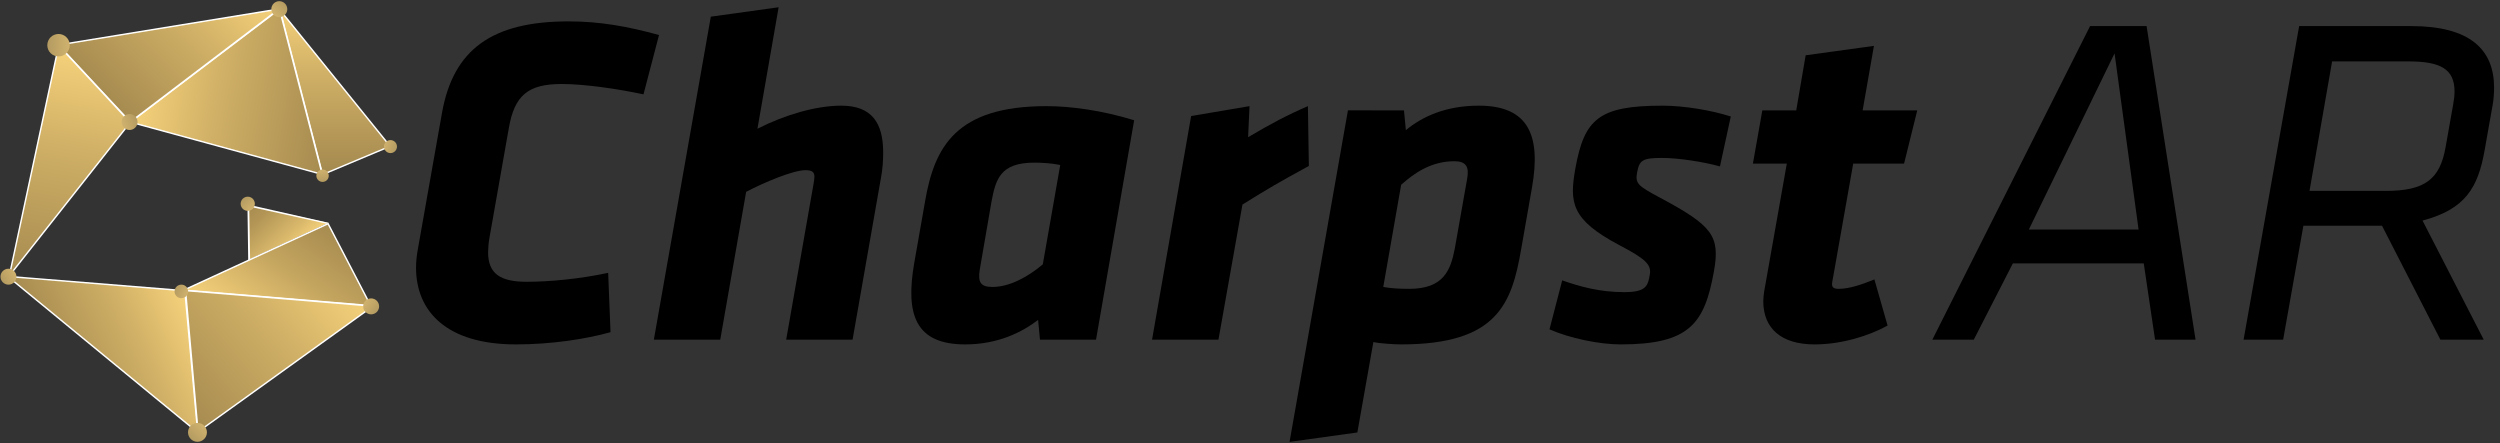 <?xml version="1.0" encoding="utf-8"?>
<!-- Generator: Adobe Illustrator 24.1.1, SVG Export Plug-In . SVG Version: 6.00 Build 0)  -->
<!DOCTYPE svg PUBLIC "-//W3C//DTD SVG 1.1//EN" "http://www.w3.org/Graphics/SVG/1.1/DTD/svg11.dtd">
<svg version="1.1" xmlns="http://www.w3.org/2000/svg" xmlns:xlink="http://www.w3.org/1999/xlink" x="0px" y="0px"
	 viewBox="0 0 5141.823 911.094" style="enable-background:new 0 0 5141.823 911.094;" xml:space="preserve">
<rect x="0" y="0" width="5141.823" height="911.094" fill="#333333" stroke="none"/>
<g id="Layer_1">
	<g>
		<path d="M855.683,550.485c0-10.653,0.969-23.244,3.874-38.74l49.394-278.93c23.244-131.717,103.63-188.858,260.528-188.858
			c64.89,0,123,10.653,185.953,28.087l-31.961,122.031c-54.236-11.622-122.032-21.307-168.521-21.307
			c-68.764,0-96.85,23.244-108.473,91.039L1006.77,488.5c-1.938,10.653-2.905,23.244-2.905,30.024
			c0,44.551,25.181,61.016,79.417,61.016c46.488,0,109.441-5.812,167.552-18.402l4.842,122.032
			c-51.33,14.527-123,25.181-194.669,25.181C918.636,708.351,855.683,640.556,855.683,550.485z"/>
		<path d="M1673.104,379.059c0.969-5.811,1.938-11.622,1.938-15.496c0-9.685-4.843-13.559-18.401-13.559
			c-25.182,0-85.229,25.181-122.032,44.551l-53.268,304.111h-136.56L1461.97,34.271l139.465-19.37l-43.583,249.875
			c57.142-29.055,121.063-47.457,172.394-47.457c62.953,0,86.197,35.835,86.197,95.882c0,16.464-0.969,34.866-4.842,54.236
			l-58.111,331.229h-136.559L1673.104,379.059z"/>
		<path d="M2138.957,698.666l-3.874-40.677c-32.93,25.181-82.323,50.361-150.118,50.361c-102.662,0-123.001-61.984-104.6-167.551
			l22.276-126.874c19.37-112.347,63.921-195.638,249.874-195.638c49.395,0,114.284,8.717,180.143,29.055l-78.449,451.324H2138.957z
			 M2014.988,555.327c-3.874,25.182,1.937,34.866,26.149,34.866c34.866,0,72.638-20.339,103.63-46.488l35.835-204.354
			c-18.401-3.874-38.74-4.843-53.268-4.843c-70.701,0-79.418,34.866-88.134,80.386L2014.988,555.327z"/>
		<path d="M2691.97,341.287c-60.048,32.93-82.323,45.52-136.56,79.418l-49.394,277.961h-136.56l80.386-460.04l120.095-20.339
			l-2.905,63.921c45.52-27.118,82.323-46.488,123-63.921L2691.97,341.287z"/>
		<path d="M2887.608,227.004l3.874,40.677c33.897-28.086,82.322-50.362,150.118-50.362c102.661,0,127.843,61.984,109.441,167.552
			l-22.276,126.874c-19.369,112.347-48.425,196.606-246.969,196.606c-14.527,0-44.551-1.937-57.142-4.842l-32.929,185.953
			l-139.465,19.37l120.094-681.828H2887.608z M3017.387,368.406c4.843-25.181-1.937-36.803-26.149-36.803
			c-48.426,0-83.291,25.181-109.441,48.425l-36.803,210.166c15.496,2.905,33.897,3.874,53.268,3.874
			c70.701,0,85.229-37.771,93.945-83.291L3017.387,368.406z"/>
		<path d="M3186.878,677.359l26.149-100.725c35.835,12.591,76.513,24.213,127.843,24.213c45.52,0,48.426-13.559,52.3-35.834
			c3.874-21.308-9.686-32.93-62.953-61.017c-98.788-52.299-102.661-87.165-90.071-157.866
			c18.402-101.693,48.426-128.812,179.174-128.812c44.551,0,101.693,9.686,140.434,22.276l-22.275,102.662
			c-34.867-9.685-86.197-17.433-119.127-17.433c-40.677,0-46.488,4.842-51.33,30.024c-3.875,22.275,0.968,27.118,46.488,51.331
			c108.473,58.111,124.937,78.449,111.378,153.024c-19.37,106.536-50.362,149.149-191.765,149.149
			C3289.541,708.351,3228.524,695.761,3186.878,677.359z"/>
		<path d="M3811.562,336.445l-41.646,235.347c-0.969,4.842-1.938,9.685-1.938,12.59c0,6.78,3.874,9.686,13.56,9.686
			c23.244,0,49.394-9.686,73.606-19.37l27.118,94.913c-38.74,21.308-94.914,38.74-150.119,38.74
			c-68.764,0-105.566-32.929-105.566-89.102c0-6.78,0.969-13.56,1.937-20.339l46.488-262.465h-69.732l19.37-109.441h69.732
			l19.37-113.315l140.434-19.37l-23.244,132.686h112.347l-27.118,109.441H3811.562z"/>
		<path d="M4409.125,541.769H4139.88l-80.386,156.897h-85.229l324.449-645.025h116.221l100.725,645.025h-83.291L4409.125,541.769z
			 M4172.81,472.036h225.662l-49.395-362.222L4172.81,472.036z"/>
		<path d="M4899.181,464.288H4737.44l-41.646,234.378h-81.354l114.284-645.025h230.504c121.063,0,170.457,48.425,170.457,126.875
			c0,10.653-0.969,24.212-2.905,34.866l-16.465,92.977c-13.56,77.48-39.709,122.031-127.843,145.275l125.906,245.032h-89.104
			L4899.181,464.288z M5045.425,215.382c1.937-10.654,2.905-19.37,2.905-27.118c0-46.488-29.056-61.984-94.913-61.984h-156.898
			l-46.488,266.339h156.898c79.417,0,111.378-23.244,123-90.071L5045.425,215.382z"/>
	</g>
</g>
<g id="Layer_2">
	<g>
		<g id="Triangles_1_">
			<g>
				
					<linearGradient id="SVGID_1_" gradientUnits="userSpaceOnUse" x1="350.856" y1="485.646" x2="223.297" y2="728.102" gradientTransform="matrix(-0.271 0.578 -0.436 -0.205 915.475 418.093)">
					<stop  offset="0" style="stop-color:#F6D27B"/>
					<stop  offset="0.281" style="stop-color:#D9B86B"/>
					<stop  offset="0.744" style="stop-color:#B39656"/>
					<stop  offset="1" style="stop-color:#A68B50"/>
				</linearGradient>
				<polygon style="fill:url(#SVGID_1_);" points="675.351,458.543 512.193,533.82 510.739,422.851 				"/>
			</g>
			<polygon style="fill:#FFFFFF;" points="675.427,458.126 521.509,423.329 509.05,432.039 510.492,535.495 514.398,533.833 
				512.716,432.863 520.808,426.734 671.331,460.044 675.079,459.074 			"/>
			<g>
				<linearGradient id="SVGID_2_" gradientUnits="userSpaceOnUse" x1="689.212" y1="348.029" x2="689.212" y2="9.795">
					<stop  offset="0" style="stop-color:#A68B50"/>
					<stop  offset="0.58" style="stop-color:#D0B066"/>
					<stop  offset="1" style="stop-color:#F6D27B"/>
				</linearGradient>
				<polygon style="fill:url(#SVGID_2_);" points="576.07,20.817 802.354,300.766 663.491,359.051 				"/>
				<path style="fill:#FFFFFF;" d="M579.254,27.143l220.678,273.013l-135.423,56.841L579.254,27.143 M572.886,14.492l3.464,13.402
					l85.255,329.854l0.868,3.358l3.198-1.342l135.423-56.841l3.683-1.546l-2.511-3.106L581.587,25.257L572.886,14.492
					L572.886,14.492z"/>
			</g>
			<g>
				
					<linearGradient id="SVGID_3_" gradientUnits="userSpaceOnUse" x1="710.965" y1="262.048" x2="551.21" y2="-112.194" gradientTransform="matrix(0.546 -0.838 0.838 0.546 82.529 653.681)">
					<stop  offset="0" style="stop-color:#A68B50"/>
					<stop  offset="0.58" style="stop-color:#D0B066"/>
					<stop  offset="1" style="stop-color:#F6D27B"/>
				</linearGradient>
				<polygon style="fill:url(#SVGID_3_);" points="268.464,251.195 574.859,18.769 662.699,358.704 				"/>
				<path style="fill:#FFFFFF;" d="M573.971,21.326l86.63,335.252L271.797,250.549L573.971,21.326 M575.748,16.212l-3.59,2.724
					L269.984,248.159l-4.853,3.682l5.877,1.603l388.803,106.029l4.987,1.36l-1.293-5.005l-86.63-335.252L575.748,16.212
					L575.748,16.212z"/>
			</g>
			<g>
				
					<linearGradient id="SVGID_4_" gradientUnits="userSpaceOnUse" x1="551.921" y1="521.562" x2="277.645" y2="257.962" gradientTransform="matrix(-0.02 1 -1 -0.02 742.213 -348.757)">
					<stop  offset="0" style="stop-color:#A68B50"/>
					<stop  offset="0.58" style="stop-color:#D0B066"/>
					<stop  offset="1" style="stop-color:#F6D27B"/>
				</linearGradient>
				<polygon style="fill:url(#SVGID_4_);" points="120.292,92.472 573.664,18.585 267.941,250.845 				"/>
				<path style="fill:#FFFFFF;" d="M567.96,21.034L268.114,248.831L123.302,93.501L567.96,21.034 M579.368,16.135l-11.89,1.938L122.82,90.54
					l-5.538,0.903l3.826,4.104l144.812,155.33l1.849,1.984l2.16-1.641L569.775,23.423L579.368,16.135L579.368,16.135z"/>
			</g>
			<g>
				
					<linearGradient id="SVGID_5_" gradientUnits="userSpaceOnUse" x1="202.908" y1="22.544" x2="513.163" y2="393.887" gradientTransform="matrix(-0.644 -0.765 0.765 -0.644 226.365 753.226)">
					<stop  offset="0" style="stop-color:#A68B50"/>
					<stop  offset="0.58" style="stop-color:#D0B066"/>
					<stop  offset="1" style="stop-color:#F6D27B"/>
				</linearGradient>
				<polygon style="fill:url(#SVGID_5_);" points="120.665,93.557 267.844,251.795 19.259,567.036 				"/>
				<path style="fill:#FFFFFF;" d="M121.528,96.688L265.87,251.876L22.077,561.04L121.528,96.688 M119.801,90.427l-1.206,5.633
					L19.144,560.412l-2.703,12.621l7.992-10.135l243.793-309.164l1.592-2.019l-1.751-1.882L123.725,94.645L119.801,90.427
					L119.801,90.427z"/>
			</g>
			<g>
				
					<linearGradient id="SVGID_6_" gradientUnits="userSpaceOnUse" x1="-280.927" y1="168.981" x2="12.328" y2="290.949" gradientTransform="matrix(0.674 -0.738 0.738 0.674 177.121 453.807)">
					<stop  offset="0" style="stop-color:#A68B50"/>
					<stop  offset="0.58" style="stop-color:#D0B066"/>
					<stop  offset="1" style="stop-color:#F6D27B"/>
				</linearGradient>
				<polygon style="fill:url(#SVGID_6_);" points="16.025,568.546 380.186,597.97 406.663,889.528 				"/>
				<path style="fill:#FFFFFF;" d="M20.676,570.427l358.13,28.936l26.039,286.729L20.676,570.427 M11.373,566.666l7.399,6.079L402.94,888.41
					l5.541,4.553l-0.649-7.142l-26.039-286.729l-0.228-2.516l-2.518-0.203l-358.13-28.936L11.373,566.666L11.373,566.666z"/>
			</g>
			<g>
				
					<linearGradient id="SVGID_7_" gradientUnits="userSpaceOnUse" x1="101.915" y1="307.249" x2="363.78" y2="412.403" gradientTransform="matrix(0.227 -0.974 0.974 0.227 192.037 721.797)">
					<stop  offset="0" style="stop-color:#F6D27B"/>
					<stop  offset="0.565" style="stop-color:#C4A55F"/>
					<stop  offset="1" style="stop-color:#A68B50"/>
				</linearGradient>
				<polygon style="fill:url(#SVGID_7_);" points="377.886,596.706 674.755,460.086 762.422,628.633 				"/>
				<path style="fill:#FFFFFF;" d="M674.084,462.046l85.752,164.867l-376.14-31.229L674.084,462.046 M675.427,458.126l-2.597,1.195
					L382.443,592.958l-10.367,4.771l11.373,0.944l376.14,31.229l5.419,0.45l-2.509-4.824l-85.752-164.867L675.427,458.126
					L675.427,458.126z"/>
			</g>
			<g>
				
					<linearGradient id="SVGID_8_" gradientUnits="userSpaceOnUse" x1="186.369" y1="88.462" x2="283.825" y2="519.245" gradientTransform="matrix(-0.458 -0.889 0.889 -0.458 347.905 1015.462)">
					<stop  offset="0" style="stop-color:#A68B50"/>
					<stop  offset="0.58" style="stop-color:#D0B066"/>
					<stop  offset="1" style="stop-color:#F6D27B"/>
				</linearGradient>
				<polygon style="fill:url(#SVGID_8_);" points="381.629,597.614 767.064,629.674 407.339,888.087 				"/>
				<path style="fill:#FFFFFF;" d="M383.28,599.256l379.602,31.576L408.602,885.333L383.28,599.256 M379.978,595.971l0.314,3.55
					l25.321,286.077l0.464,5.243l4.275-3.071l354.281-254.502l6.614-4.751l-8.115-0.675l-379.602-31.576L379.978,595.971
					L379.978,595.971z"/>
			</g>
		</g>
		<g id="Circles_2_">
			<linearGradient id="SVGID_9_" gradientUnits="userSpaceOnUse" x1="790.563" y1="296.923" x2="815.691" y2="306.068">
				<stop  offset="0" style="stop-color:#D0B26E"/>
				<stop  offset="1" style="stop-color:#B49B61"/>
			</linearGradient>
			<circle style="fill:url(#SVGID_9_);" cx="803.127" cy="301.496" r="13.366"/>
			<linearGradient id="SVGID_10_" gradientUnits="userSpaceOnUse" x1="662.288" y1="348.713" x2="664.513" y2="374.135">
				<stop  offset="0" style="stop-color:#D0B26E"/>
				<stop  offset="1" style="stop-color:#B49B61"/>
			</linearGradient>
			<circle style="fill:url(#SVGID_10_);" cx="663.4" cy="361.424" r="12.759"/>
			<linearGradient id="SVGID_11_" gradientUnits="userSpaceOnUse" x1="251.074" y1="256.54" x2="281.912" y2="245.315">
				<stop  offset="0" style="stop-color:#D0B26E"/>
				<stop  offset="1" style="stop-color:#B49B61"/>
			</linearGradient>
			<circle style="fill:url(#SVGID_11_);" cx="266.493" cy="250.927" r="16.404"/>
			<linearGradient id="SVGID_12_" gradientUnits="userSpaceOnUse" x1="562.869" y1="30.424" x2="586.068" y2="7.224">
				<stop  offset="0" style="stop-color:#D0B26E"/>
				<stop  offset="1" style="stop-color:#B49B61"/>
			</linearGradient>
			<circle style="fill:url(#SVGID_12_);" cx="574.469" cy="18.824" r="16.404"/>
			<linearGradient id="SVGID_13_" gradientUnits="userSpaceOnUse" x1="3.195" y1="577.282" x2="31.613" y2="560.875">
				<stop  offset="0" style="stop-color:#B49B61"/>
				<stop  offset="1" style="stop-color:#D0B26E"/>
			</linearGradient>
			<circle style="fill:url(#SVGID_13_);" cx="17.404" cy="569.078" r="16.404"/>
			<linearGradient id="SVGID_14_" gradientUnits="userSpaceOnUse" x1="359.876" y1="594.582" x2="386.145" y2="604.144">
				<stop  offset="0" style="stop-color:#B49B61"/>
				<stop  offset="1" style="stop-color:#D0B26E"/>
			</linearGradient>
			<circle style="fill:url(#SVGID_14_);" cx="373.011" cy="599.363" r="13.974"/>
			<linearGradient id="SVGID_15_" gradientUnits="userSpaceOnUse" x1="499.222" y1="408.786" x2="519.843" y2="429.407">
				<stop  offset="0" style="stop-color:#B49B61"/>
				<stop  offset="1" style="stop-color:#D0B26E"/>
			</linearGradient>
			<circle style="fill:url(#SVGID_15_);" cx="509.533" cy="419.096" r="14.582"/>
			<linearGradient id="SVGID_16_" gradientUnits="userSpaceOnUse" x1="749.909" y1="620.719" x2="776.787" y2="639.539">
				<stop  offset="0" style="stop-color:#D0B26E"/>
				<stop  offset="1" style="stop-color:#B49B61"/>
			</linearGradient>
			<circle style="fill:url(#SVGID_16_);" cx="763.348" cy="630.129" r="16.404"/>
			<linearGradient id="SVGID_17_" gradientUnits="userSpaceOnUse" x1="392.379" y1="902.98" x2="419.874" y2="875.485">
				<stop  offset="0" style="stop-color:#B49B61"/>
				<stop  offset="1" style="stop-color:#D0B26E"/>
			</linearGradient>
			<circle style="fill:url(#SVGID_17_);" cx="406.126" cy="889.232" r="19.442"/>
			<linearGradient id="SVGID_18_" gradientUnits="userSpaceOnUse" x1="97.269" y1="92.96" x2="143.444" y2="92.96">
				<stop  offset="0" style="stop-color:#B49B61"/>
				<stop  offset="1" style="stop-color:#D0B26E"/>
			</linearGradient>
			<circle style="fill:url(#SVGID_18_);" cx="120.357" cy="92.96" r="23.088"/>
		</g>
	</g>
	<g>
	</g>
	<g>
	</g>
	<g>
	</g>
	<g>
	</g>
	<g>
	</g>
	<g>
	</g>
</g>
</svg>
